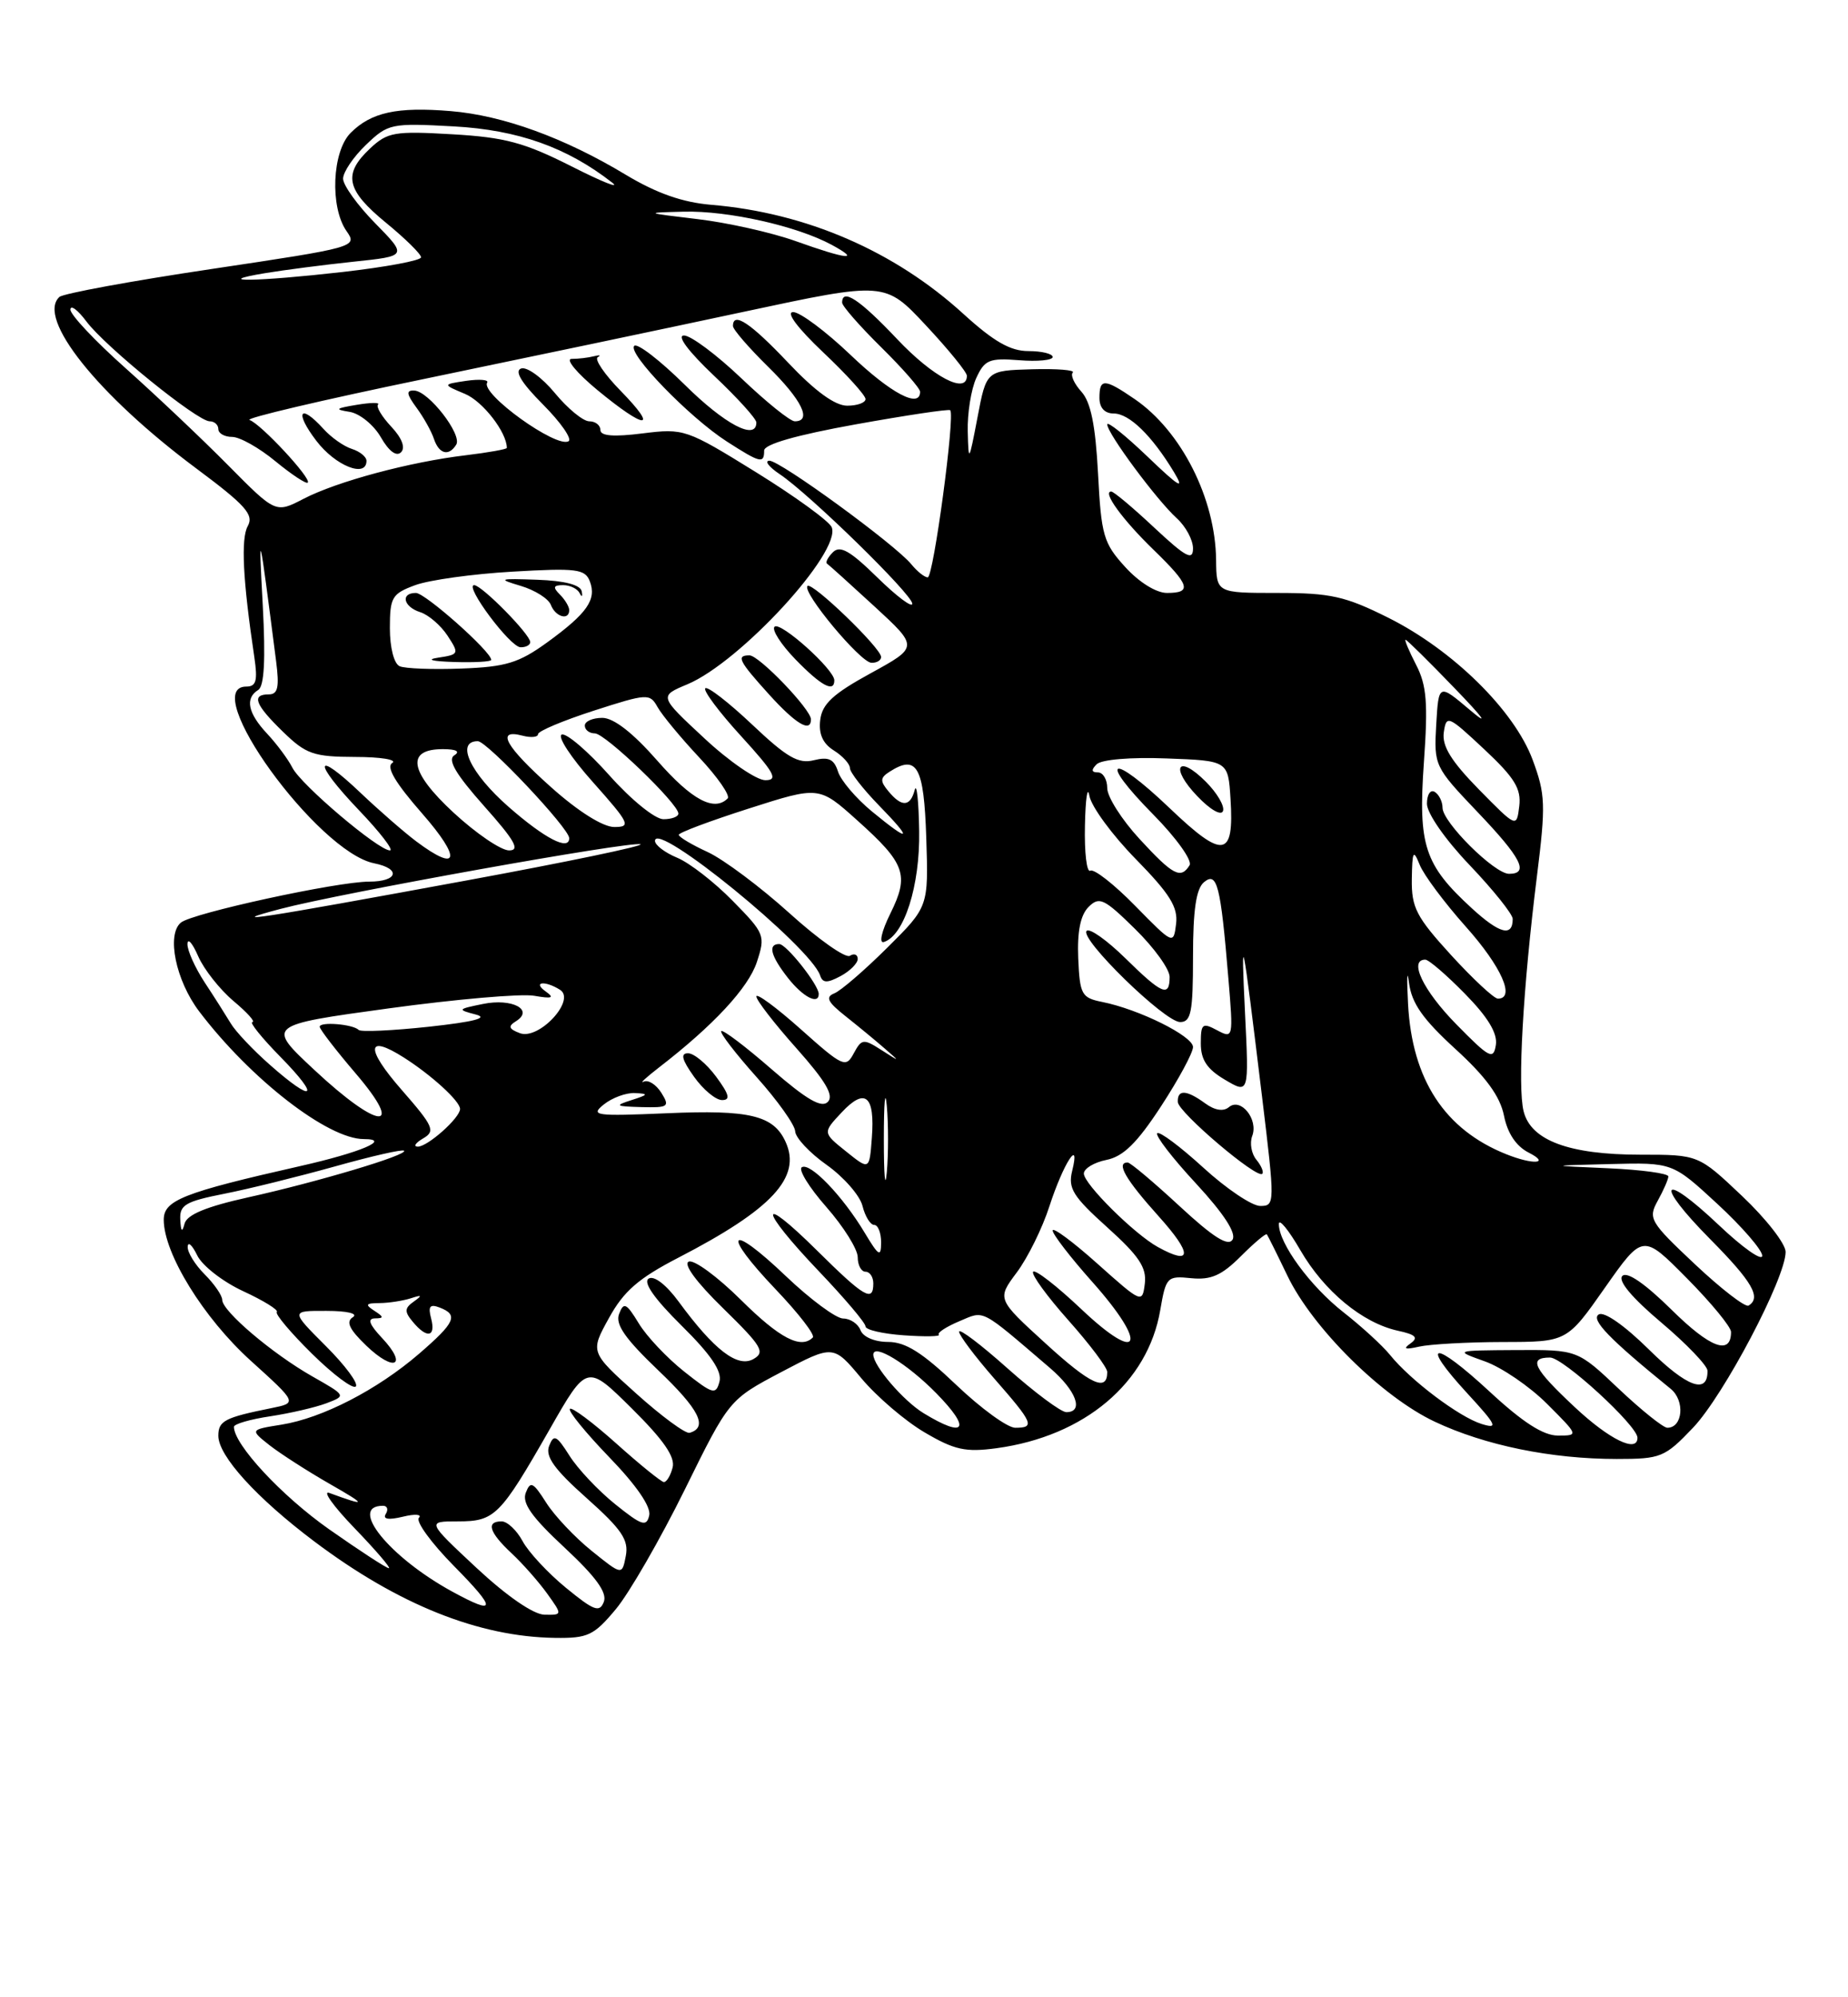 <?xml version="1.0" encoding="UTF-8" standalone="no"?>
<!DOCTYPE svg PUBLIC "-//W3C//DTD SVG 1.1//EN" "http://www.w3.org/Graphics/SVG/1.1/DTD/svg11.dtd" >
<svg xmlns="http://www.w3.org/2000/svg" xmlns:xlink="http://www.w3.org/1999/xlink" version="1.1" viewBox="0 0 237 256">
 <g >
 <path fill="currentColor"
d=" M 78.98 206.25 C 80.70 204.19 84.67 197.30 87.81 190.95 C 93.50 179.40 93.50 179.40 100.18 175.87 C 106.87 172.35 106.87 172.35 110.46 176.65 C 112.44 179.01 116.09 182.14 118.59 183.60 C 122.41 185.85 123.84 186.16 127.81 185.62 C 139.10 184.08 147.21 177.24 148.80 167.91 C 149.53 163.67 149.68 163.51 152.78 163.83 C 155.30 164.08 156.68 163.47 159.12 161.03 C 160.84 159.31 162.35 158.04 162.47 158.21 C 162.59 158.37 163.78 160.75 165.10 163.50 C 168.32 170.21 177.24 179.04 184.00 182.22 C 190.44 185.26 198.96 187.00 207.34 187.00 C 213.01 187.00 213.50 186.80 217.14 182.98 C 221.09 178.82 229.00 163.81 229.00 160.46 C 229.00 159.42 226.48 156.19 223.41 153.29 C 217.82 148.00 217.82 148.00 210.38 148.00 C 201.24 148.00 196.33 146.18 195.40 142.44 C 194.60 139.28 195.32 126.62 197.10 112.36 C 198.25 103.14 198.20 101.81 196.55 97.37 C 194.19 91.05 186.33 83.32 178.05 79.18 C 172.52 76.42 170.65 76.00 163.84 76.00 C 156.00 76.00 156.00 76.00 155.96 71.75 C 155.87 63.89 151.50 55.25 145.53 51.16 C 141.63 48.49 141.00 48.47 141.00 51.00 C 141.00 52.27 141.67 53.00 142.83 53.00 C 144.82 53.00 147.72 55.82 150.55 60.50 C 151.98 62.87 151.27 62.46 147.18 58.54 C 144.33 55.81 142.00 53.95 142.00 54.40 C 142.00 55.54 148.35 64.10 150.91 66.42 C 152.06 67.46 153.00 69.20 153.00 70.29 C 153.00 71.91 152.09 71.42 148.04 67.64 C 145.32 65.09 142.83 63.00 142.51 63.00 C 141.33 63.00 143.96 66.61 147.92 70.45 C 152.61 75.00 152.92 76.00 149.66 76.00 C 148.28 76.00 146.08 74.63 144.30 72.67 C 141.52 69.63 141.23 68.62 140.82 60.70 C 140.49 54.49 139.89 51.53 138.68 50.20 C 137.75 49.17 137.26 48.07 137.58 47.75 C 137.91 47.43 135.55 47.24 132.34 47.33 C 126.50 47.50 126.50 47.50 125.36 53.50 C 124.26 59.26 124.21 59.33 124.11 55.30 C 124.05 52.99 124.54 49.91 125.20 48.46 C 126.27 46.12 126.87 45.87 130.70 46.17 C 133.06 46.36 135.00 46.17 135.00 45.76 C 135.00 45.34 133.60 45.00 131.89 45.00 C 129.58 45.00 127.45 43.78 123.57 40.25 C 114.72 32.17 103.38 27.27 91.21 26.25 C 87.53 25.94 84.22 24.78 80.27 22.41 C 72.39 17.66 64.49 14.79 57.79 14.24 C 50.92 13.67 47.61 14.39 44.97 17.03 C 42.59 19.41 42.29 26.54 44.44 29.62 C 45.87 31.65 45.64 31.71 27.19 34.47 C 16.91 36.00 8.11 37.62 7.62 38.06 C 4.66 40.76 12.50 50.60 25.13 60.01 C 31.51 64.76 32.59 65.97 31.77 67.44 C 30.88 69.04 31.14 74.35 32.62 84.25 C 33.06 87.24 32.86 88.00 31.59 88.00 C 25.36 88.00 40.70 109.19 47.98 110.65 C 51.48 111.35 51.03 113.00 47.35 113.00 C 43.22 113.00 24.66 117.04 23.20 118.25 C 21.33 119.80 22.54 125.67 25.54 129.63 C 32.13 138.31 42.05 146.00 46.66 146.00 C 50.27 146.00 46.25 147.71 38.50 149.46 C 23.47 152.86 21.00 153.84 21.00 156.34 C 21.00 160.66 26.10 168.93 32.15 174.40 C 38.13 179.81 38.13 179.81 34.82 180.48 C 28.81 181.69 28.00 182.11 28.00 184.03 C 28.00 186.61 32.91 192.01 40.32 197.58 C 51.07 205.66 61.40 209.80 71.18 209.93 C 75.39 209.99 76.16 209.63 78.98 206.25 Z  M 61.11 200.96 C 54.73 195.00 54.73 195.00 58.71 195.00 C 63.46 195.00 64.13 194.33 70.51 183.17 C 75.27 174.83 75.27 174.83 81.02 180.52 C 85.10 184.56 86.62 186.75 86.26 188.10 C 85.99 189.15 85.48 189.98 85.13 189.96 C 84.79 189.93 82.04 187.71 79.03 185.01 C 76.02 182.32 73.34 180.32 73.09 180.58 C 72.83 180.84 75.10 183.63 78.14 186.78 C 81.63 190.39 83.52 193.14 83.26 194.24 C 82.91 195.74 82.31 195.54 78.91 192.81 C 76.74 191.07 74.10 188.27 73.04 186.59 C 71.37 183.95 71.02 183.79 70.42 185.34 C 69.91 186.68 71.10 188.34 75.24 192.02 C 79.74 196.03 80.65 197.38 80.26 199.42 C 79.78 201.92 79.78 201.92 75.88 198.78 C 73.73 197.05 71.10 194.27 70.04 192.59 C 68.37 189.96 68.02 189.79 67.43 191.33 C 66.92 192.65 68.18 194.44 72.41 198.37 C 76.43 202.11 77.89 204.13 77.44 205.31 C 76.89 206.72 76.18 206.46 72.59 203.52 C 70.27 201.62 67.76 198.92 67.02 197.53 C 66.27 196.14 65.06 195.00 64.33 195.00 C 62.30 195.00 62.73 196.40 65.60 199.08 C 67.03 200.41 69.08 202.74 70.17 204.25 C 72.14 207.00 72.14 207.00 69.82 206.96 C 68.41 206.93 65.00 204.58 61.11 200.96 Z  M 58.00 204.00 C 49.91 199.58 44.60 193.00 49.12 193.00 C 49.67 193.00 49.83 193.47 49.48 194.04 C 49.05 194.72 49.81 194.85 51.67 194.40 C 53.22 194.02 54.15 194.09 53.72 194.55 C 53.30 195.01 55.31 197.77 58.19 200.69 C 63.74 206.31 63.70 207.11 58.00 204.00 Z  M 42.19 196.00 C 36.12 191.73 30.00 185.15 30.00 182.88 C 30.00 182.52 32.10 181.91 34.66 181.53 C 37.22 181.14 40.46 180.39 41.86 179.86 C 44.41 178.89 44.41 178.89 40.06 176.42 C 34.93 173.51 28.50 168.05 28.50 166.61 C 28.50 166.05 27.49 164.58 26.25 163.34 C 25.01 162.10 24.03 160.51 24.07 159.80 C 24.10 159.08 24.65 159.58 25.29 160.90 C 25.92 162.22 28.58 164.29 31.20 165.50 C 33.82 166.71 35.75 167.91 35.50 168.16 C 35.25 168.41 37.28 170.82 40.00 173.50 C 42.72 176.18 45.26 178.08 45.63 177.71 C 46.00 177.34 44.27 175.00 41.78 172.52 C 37.26 168.00 37.26 168.00 41.88 168.02 C 44.56 168.02 45.97 168.37 45.25 168.83 C 44.33 169.41 44.80 170.39 46.99 172.49 C 50.58 175.93 52.34 175.06 49.00 171.50 C 47.36 169.76 47.08 169.00 48.08 168.98 C 49.26 168.97 49.24 168.80 48.00 168.00 C 46.78 167.21 46.90 167.03 48.67 167.02 C 49.86 167.01 51.66 166.73 52.67 166.41 C 54.12 165.93 54.20 166.02 53.06 166.83 C 51.87 167.67 51.85 168.12 52.94 169.42 C 54.75 171.61 55.92 171.39 55.29 168.99 C 54.88 167.44 55.13 167.11 56.38 167.59 C 58.83 168.53 58.39 169.50 53.75 173.51 C 48.39 178.13 41.35 181.76 36.11 182.60 C 32.05 183.25 32.05 183.25 34.58 185.25 C 35.98 186.34 39.46 188.58 42.31 190.21 C 47.09 192.94 47.08 193.13 42.25 191.36 C 41.29 191.00 42.73 193.03 45.46 195.86 C 48.19 198.69 50.17 201.00 49.87 201.00 C 49.56 201.00 46.11 198.75 42.19 196.00 Z  M 201.96 180.36 C 196.65 175.40 195.95 174.00 198.79 174.00 C 200.47 174.00 210.00 182.74 210.00 184.28 C 210.00 186.27 206.39 184.51 201.96 180.36 Z  M 81.59 178.61 C 75.68 173.30 75.68 173.30 78.10 168.93 C 79.99 165.49 81.89 163.84 87.00 161.20 C 99.02 154.99 102.82 150.89 100.75 146.36 C 99.21 142.96 96.15 142.22 85.48 142.69 C 76.32 143.08 75.66 142.99 77.44 141.56 C 78.51 140.70 80.31 140.04 81.44 140.10 C 83.22 140.19 83.16 140.31 81.00 141.00 C 78.77 141.71 78.91 141.81 82.26 141.90 C 85.73 141.99 85.93 141.85 84.81 140.06 C 84.14 139.00 83.13 138.36 82.55 138.64 C 81.97 138.92 82.85 138.11 84.50 136.83 C 91.48 131.45 95.97 126.62 97.06 123.32 C 98.18 119.91 98.09 119.66 93.96 115.46 C 91.62 113.07 88.42 110.59 86.85 109.94 C 85.28 109.29 84.00 108.32 84.00 107.78 C 84.00 105.08 103.94 121.33 105.18 125.03 C 105.50 126.01 106.08 126.03 107.80 125.11 C 109.01 124.46 110.00 123.47 110.00 122.91 C 110.00 122.34 109.54 122.16 108.99 122.51 C 108.43 122.85 104.94 120.39 101.24 117.04 C 97.53 113.69 92.82 110.17 90.78 109.22 C 88.73 108.28 87.05 107.28 87.05 107.00 C 87.05 106.72 91.10 105.21 96.04 103.63 C 105.04 100.75 105.04 100.75 109.92 105.13 C 116.12 110.68 116.64 112.14 114.18 117.10 C 113.06 119.36 112.70 120.94 113.35 120.74 C 115.96 119.92 118.00 113.53 117.88 106.50 C 117.82 102.65 117.56 100.29 117.31 101.25 C 116.74 103.42 115.64 103.48 113.94 101.42 C 112.85 100.12 112.87 99.69 114.06 98.93 C 117.61 96.65 118.49 98.23 118.79 107.37 C 119.08 116.22 119.08 116.22 113.79 121.47 C 110.88 124.36 107.83 126.99 107.00 127.32 C 105.83 127.79 106.13 128.42 108.39 130.21 C 109.98 131.47 112.23 133.32 113.39 134.33 C 115.48 136.14 115.48 136.15 113.03 134.58 C 110.73 133.11 110.50 133.14 109.49 135.01 C 108.48 136.91 108.10 136.74 102.71 131.93 C 99.57 129.13 97.00 127.24 97.00 127.72 C 97.00 128.20 99.31 131.19 102.14 134.36 C 105.90 138.59 106.98 140.42 106.16 141.24 C 105.35 142.05 103.43 140.93 98.97 137.06 C 95.63 134.15 92.72 131.95 92.50 132.16 C 92.29 132.38 94.32 135.02 97.01 138.03 C 99.71 141.04 101.94 144.18 101.98 145.00 C 102.01 145.82 103.83 147.77 106.02 149.31 C 108.20 150.86 110.27 153.22 110.61 154.56 C 110.94 155.90 111.62 157.00 112.11 157.00 C 112.60 157.00 113.00 158.01 113.00 159.25 C 112.99 161.19 112.70 161.01 110.89 158.00 C 108.07 153.29 103.89 148.95 102.83 149.61 C 102.35 149.90 103.77 152.20 105.98 154.71 C 108.19 157.23 110.00 160.12 110.00 161.14 C 110.00 162.16 110.45 163.00 111.00 163.00 C 111.55 163.00 112.00 163.68 112.00 164.50 C 112.00 166.96 110.85 166.29 104.78 160.28 C 97.14 152.72 97.32 154.87 105.00 162.92 C 108.30 166.38 111.00 169.56 111.00 170.01 C 111.00 170.45 113.21 170.96 115.92 171.15 C 118.62 171.34 120.64 171.31 120.40 171.07 C 120.16 170.83 121.34 170.06 123.02 169.35 C 126.33 167.96 125.57 167.57 134.67 175.35 C 138.03 178.23 139.05 181.00 136.75 181.00 C 136.06 180.99 132.69 178.48 129.25 175.42 C 125.81 172.35 123.00 170.22 123.00 170.69 C 123.00 171.15 125.03 173.85 127.50 176.68 C 132.53 182.42 132.77 183.00 130.20 183.00 C 129.21 183.00 125.81 180.53 122.63 177.50 C 118.30 173.37 116.13 172.00 113.90 172.00 C 112.19 172.00 110.69 171.37 110.36 170.50 C 110.05 169.68 109.04 169.00 108.14 169.00 C 107.23 169.00 103.92 166.55 100.77 163.55 C 93.44 156.56 92.43 157.86 99.46 165.24 C 102.41 168.33 104.56 171.11 104.24 171.43 C 102.71 172.96 99.98 171.53 95.02 166.61 C 92.03 163.65 89.03 161.44 88.34 161.70 C 87.58 161.99 89.29 164.33 92.74 167.69 C 97.73 172.57 98.18 173.32 96.61 174.20 C 94.58 175.33 91.59 173.04 87.04 166.84 C 85.43 164.65 83.88 163.46 83.19 163.88 C 82.44 164.35 83.92 166.46 87.40 169.90 C 91.18 173.63 92.62 175.76 92.27 177.09 C 91.81 178.82 91.42 178.71 87.76 175.81 C 85.55 174.06 82.92 171.28 81.92 169.62 C 80.33 167.01 79.99 166.85 79.40 168.40 C 78.88 169.74 80.15 171.56 84.42 175.64 C 89.69 180.66 90.84 182.95 88.44 183.65 C 87.92 183.79 84.84 181.53 81.59 178.61 Z  M 91.84 138.00 C 90.62 136.35 89.00 135.00 88.24 135.00 C 87.24 135.00 87.44 135.81 89.00 138.00 C 90.17 139.65 91.79 141.00 92.60 141.00 C 93.71 141.00 93.53 140.29 91.84 138.00 Z  M 105.00 127.40 C 105.00 126.24 100.85 121.00 99.93 121.00 C 98.44 121.00 98.84 122.53 101.07 125.37 C 102.98 127.79 105.00 128.84 105.00 127.40 Z  M 191.03 178.36 C 183.83 171.70 181.96 171.83 188.16 178.57 C 191.96 182.70 192.19 183.19 190.00 182.51 C 187.14 181.62 180.88 176.91 178.27 173.67 C 177.30 172.47 174.61 170.01 172.31 168.21 C 168.02 164.85 163.99 159.35 164.01 156.88 C 164.01 156.12 165.25 157.63 166.76 160.23 C 169.82 165.51 174.73 169.56 179.26 170.56 C 181.57 171.06 181.95 171.44 180.88 172.20 C 179.89 172.90 180.20 173.01 182.00 172.60 C 183.38 172.29 188.20 172.02 192.72 172.01 C 200.95 172.00 200.95 172.00 205.82 165.06 C 210.69 158.13 210.69 158.13 216.34 163.84 C 219.46 166.99 222.00 170.08 222.00 170.72 C 222.00 173.76 219.34 172.78 214.41 167.91 C 210.98 164.53 208.67 162.93 208.06 163.54 C 207.46 164.15 209.27 166.32 213.04 169.50 C 216.30 172.25 218.97 175.04 218.98 175.69 C 219.03 178.76 216.36 177.80 211.50 173.00 C 208.35 169.89 205.72 168.05 205.03 168.48 C 203.98 169.13 206.42 171.65 214.26 178.01 C 216.12 179.52 215.82 183.00 213.83 183.00 C 213.31 183.00 210.50 180.75 207.59 178.00 C 202.31 173.00 202.31 173.00 194.40 173.04 C 186.50 173.09 186.50 173.09 190.43 174.49 C 192.59 175.26 196.18 177.71 198.41 179.94 C 202.47 184.00 202.47 184.00 199.79 184.00 C 197.92 184.00 195.27 182.29 191.03 178.36 Z  M 118.46 181.14 C 115.86 179.56 112.00 175.06 112.00 173.63 C 112.00 172.13 116.39 174.82 120.08 178.58 C 124.60 183.19 123.83 184.41 118.46 181.14 Z  M 134.10 172.20 C 127.85 166.50 127.85 166.50 130.40 163.09 C 131.80 161.22 133.69 157.40 134.59 154.59 C 136.38 149.09 138.60 145.66 137.50 150.09 C 136.95 152.31 137.61 153.36 142.00 157.31 C 146.07 160.97 147.07 162.47 146.82 164.52 C 146.50 167.08 146.42 167.04 140.75 161.98 C 137.59 159.15 135.00 157.24 135.00 157.72 C 135.00 158.20 137.28 161.16 140.07 164.29 C 147.30 172.40 146.29 175.00 138.70 167.82 C 135.52 164.81 132.72 162.64 132.49 163.01 C 132.26 163.38 134.31 166.19 137.04 169.25 C 139.77 172.32 142.00 175.28 142.00 175.85 C 142.00 178.45 139.88 177.48 134.10 172.20 Z  M 217.38 162.05 C 211.59 156.61 211.34 156.18 212.60 153.90 C 213.33 152.58 213.95 151.18 213.96 150.79 C 213.98 150.40 210.51 149.93 206.25 149.74 C 198.50 149.40 198.50 149.40 206.50 149.20 C 214.50 149.00 214.50 149.00 220.25 154.31 C 223.41 157.23 226.00 160.22 226.00 160.95 C 226.00 161.69 223.50 159.93 220.44 157.03 C 213.03 150.02 212.08 151.50 219.31 158.81 C 224.74 164.29 225.91 166.32 224.25 167.34 C 223.84 167.60 220.75 165.22 217.38 162.05 Z  M 148.50 159.84 C 145.48 158.18 139.00 151.75 139.00 150.42 C 139.00 149.78 140.30 148.99 141.89 148.67 C 144.05 148.24 145.82 146.51 148.89 141.81 C 151.15 138.35 153.00 134.93 153.00 134.20 C 153.00 132.80 146.07 129.36 141.34 128.42 C 138.71 127.89 138.48 127.48 138.28 122.82 C 138.14 119.40 138.56 117.30 139.60 116.25 C 140.98 114.87 141.59 115.16 145.57 119.07 C 148.01 121.46 150.00 124.22 150.00 125.21 C 150.00 127.86 149.03 127.45 144.31 122.81 C 141.96 120.51 139.74 118.93 139.36 119.31 C 138.39 120.28 149.37 131.00 151.35 131.00 C 152.75 131.00 153.00 129.75 153.00 122.62 C 153.00 116.63 153.40 113.91 154.41 113.07 C 156.09 111.68 156.54 113.44 157.53 125.34 C 158.18 133.06 158.16 133.15 156.09 132.05 C 154.20 131.04 154.00 131.20 154.00 133.75 C 154.00 135.84 154.80 137.04 157.09 138.39 C 160.18 140.22 160.18 140.22 159.67 129.86 C 159.13 118.65 159.28 119.39 161.85 140.54 C 163.52 154.32 163.52 154.57 161.62 154.57 C 160.56 154.57 157.27 152.36 154.31 149.65 C 151.35 146.95 148.70 144.97 148.41 145.25 C 148.13 145.54 150.36 148.44 153.38 151.69 C 156.95 155.55 158.58 158.06 158.07 158.89 C 157.51 159.80 155.59 158.59 151.26 154.58 C 147.94 151.51 144.96 149.00 144.62 149.00 C 143.09 149.00 144.34 151.16 148.59 155.89 C 152.95 160.74 152.91 162.27 148.50 159.84 Z  M 161.13 148.65 C 160.49 147.88 160.25 146.52 160.59 145.61 C 161.41 143.48 159.13 140.64 157.61 141.90 C 156.90 142.50 155.79 142.32 154.56 141.42 C 152.16 139.67 150.98 139.61 151.05 141.25 C 151.11 142.57 161.20 151.14 161.88 150.45 C 162.10 150.23 161.76 149.42 161.13 148.65 Z  M 23.12 156.32 C 23.02 154.44 23.79 153.99 28.75 153.01 C 31.91 152.39 38.31 150.80 42.97 149.50 C 47.64 148.19 51.62 147.28 51.82 147.49 C 52.36 148.02 40.80 151.48 31.81 153.47 C 26.45 154.66 23.98 155.68 23.67 156.84 C 23.36 158.02 23.20 157.87 23.12 156.32 Z  M 113.35 146.00 C 113.35 141.32 113.52 139.41 113.73 141.75 C 113.94 144.09 113.94 147.91 113.73 150.25 C 113.52 152.59 113.35 150.68 113.35 146.00 Z  M 108.50 147.58 C 105.50 145.18 105.50 145.18 107.94 142.58 C 110.96 139.35 112.23 140.42 111.81 145.86 C 111.50 149.99 111.50 149.99 108.50 147.58 Z  M 193.15 147.93 C 185.28 144.78 181.10 138.39 180.58 128.71 C 180.40 125.29 180.45 124.06 180.70 125.96 C 181.04 128.60 182.47 130.63 186.66 134.46 C 190.57 138.03 192.38 140.52 192.88 142.99 C 193.33 145.26 194.44 146.91 196.04 147.73 C 198.89 149.17 196.63 149.33 193.15 147.93 Z  M 54.27 145.91 C 55.87 144.98 55.60 144.37 51.51 139.69 C 46.85 134.37 46.97 132.48 51.78 135.54 C 55.34 137.80 59.00 141.14 59.00 142.14 C 59.00 143.28 54.81 147.01 53.56 146.97 C 52.98 146.95 53.30 146.47 54.27 145.91 Z  M 40.33 137.15 C 34.16 131.40 34.16 131.40 49.83 129.25 C 58.45 128.07 66.85 127.34 68.50 127.63 C 70.80 128.03 71.15 127.91 70.00 127.09 C 68.23 125.84 69.89 125.64 71.83 126.87 C 73.90 128.19 69.09 133.36 66.66 132.42 C 65.24 131.88 65.13 131.54 66.16 130.90 C 68.54 129.43 65.67 127.91 61.94 128.68 C 58.67 129.34 58.62 129.41 61.00 130.03 C 62.72 130.47 60.84 130.96 55.00 131.60 C 50.33 132.10 46.27 132.29 46.00 132.01 C 45.27 131.27 41.00 130.92 41.00 131.60 C 41.00 131.92 43.08 134.62 45.62 137.59 C 52.06 145.12 48.56 144.84 40.33 137.15 Z  M 34.60 136.47 C 32.45 134.58 30.20 132.20 29.60 131.18 C 28.99 130.17 27.49 127.80 26.25 125.92 C 25.02 124.04 24.02 121.83 24.04 121.00 C 24.06 120.17 24.68 120.87 25.41 122.55 C 26.14 124.23 28.18 126.81 29.94 128.30 C 31.71 129.78 32.80 131.00 32.37 131.00 C 31.94 131.00 33.57 133.03 36.00 135.50 C 41.19 140.79 40.23 141.45 34.60 136.47 Z  M 186.75 131.27 C 182.51 126.95 180.62 123.00 182.79 123.00 C 183.23 123.00 185.52 124.97 187.88 127.38 C 190.82 130.37 192.07 132.44 191.84 133.93 C 191.53 135.89 191.03 135.63 186.75 131.27 Z  M 186.10 122.42 C 181.63 117.52 181.01 116.33 181.06 112.67 C 181.12 109.05 181.25 108.81 182.07 110.84 C 182.58 112.13 185.25 115.71 188.00 118.79 C 192.56 123.90 194.38 128.00 192.10 128.00 C 191.61 128.00 188.91 125.49 186.10 122.42 Z  M 145.58 116.10 C 142.88 113.34 140.29 111.32 139.83 111.60 C 139.37 111.89 139.06 109.28 139.14 105.81 C 139.21 102.34 139.47 100.62 139.71 102.00 C 139.96 103.38 142.63 107.02 145.66 110.11 C 150.03 114.57 151.09 116.27 150.83 118.41 C 150.50 121.09 150.47 121.08 145.58 116.10 Z  M 188.77 116.43 C 182.67 110.84 181.86 108.38 182.61 97.72 C 183.15 90.10 182.97 87.84 181.61 85.21 C 180.70 83.44 180.09 82.00 180.26 82.00 C 180.42 82.00 183.25 84.78 186.53 88.19 C 190.32 92.11 191.04 93.14 188.50 90.99 C 184.50 87.61 184.50 87.61 184.19 92.90 C 183.89 98.12 183.98 98.30 189.44 104.03 C 195.11 109.96 196.15 112.00 193.53 112.00 C 191.66 112.00 185.00 105.39 185.00 103.53 C 185.00 102.75 184.55 101.84 184.00 101.50 C 183.45 101.16 183.00 101.84 183.00 103.02 C 183.00 104.24 185.35 107.62 188.50 110.91 C 191.53 114.09 194.00 117.18 194.00 117.78 C 194.00 120.12 192.33 119.69 188.77 116.43 Z  M 36.00 116.49 C 43.65 114.47 80.88 107.79 82.14 108.21 C 82.71 108.40 72.67 110.49 59.84 112.85 C 32.84 117.82 28.39 118.50 36.00 116.49 Z  M 146.13 107.52 C 143.86 105.06 142.00 102.13 142.00 101.02 C 142.00 99.91 141.46 99.00 140.80 99.00 C 139.97 99.00 139.92 98.68 140.64 97.96 C 141.25 97.35 145.02 97.03 149.59 97.21 C 157.50 97.50 157.50 97.50 157.81 102.39 C 158.29 109.96 156.90 110.17 149.98 103.56 C 142.42 96.35 140.68 97.09 147.93 104.43 C 150.86 107.40 152.93 110.30 152.56 110.90 C 151.43 112.72 150.44 112.20 146.13 107.52 Z  M 154.65 100.20 C 151.03 96.57 149.99 98.34 153.56 102.06 C 155.22 103.80 156.63 104.60 156.85 103.94 C 157.07 103.30 156.07 101.62 154.65 100.20 Z  M 53.38 107.84 C 51.80 106.65 48.60 103.86 46.27 101.65 C 40.27 95.94 40.07 97.59 46.00 103.81 C 48.73 106.66 50.53 109.00 50.01 109.00 C 48.53 109.00 38.61 100.60 37.50 98.40 C 36.95 97.32 35.49 95.35 34.25 94.03 C 31.78 91.39 31.40 89.49 33.12 88.43 C 33.89 87.95 34.07 84.54 33.70 77.62 C 33.14 67.28 33.18 67.41 35.41 84.75 C 35.84 88.08 35.64 89.00 34.48 89.00 C 32.20 89.00 32.70 90.31 36.30 93.80 C 39.25 96.67 40.22 97.00 45.55 97.02 C 48.82 97.02 50.96 97.37 50.31 97.79 C 49.49 98.31 50.70 100.34 54.14 104.27 C 59.24 110.09 58.85 111.94 53.38 107.84 Z  M 58.17 104.16 C 52.48 98.90 52.01 95.99 56.86 96.02 C 58.54 96.03 59.05 96.32 58.25 96.82 C 57.37 97.39 58.46 99.24 62.08 103.31 C 66.03 107.74 66.74 109.00 65.29 109.00 C 64.25 109.00 61.05 106.82 58.17 104.16 Z  M 65.23 103.42 C 60.32 99.12 58.38 95.00 61.28 95.00 C 62.46 95.00 73.00 106.17 73.00 107.43 C 73.00 109.10 69.88 107.49 65.23 103.42 Z  M 111.79 103.98 C 109.77 102.31 107.83 100.03 107.47 98.89 C 106.96 97.29 106.26 96.97 104.37 97.44 C 102.39 97.94 100.91 97.08 96.46 92.87 C 93.44 90.02 90.74 87.93 90.45 88.22 C 90.16 88.51 92.23 91.28 95.06 94.37 C 99.33 99.05 99.85 100.00 98.15 100.00 C 97.02 100.00 93.49 97.58 90.31 94.61 C 84.52 89.23 84.52 89.23 88.15 87.71 C 94.92 84.88 107.90 70.78 106.67 67.59 C 106.38 66.83 102.02 63.66 96.98 60.54 C 88.01 54.99 87.71 54.89 82.41 55.55 C 78.69 56.02 77.00 55.88 77.00 55.12 C 77.00 54.50 76.36 54.00 75.57 54.00 C 74.79 54.00 72.80 52.37 71.17 50.39 C 69.53 48.40 67.58 46.98 66.84 47.23 C 65.94 47.54 66.85 49.05 69.64 51.85 C 71.92 54.14 73.39 56.26 72.92 56.55 C 71.38 57.50 61.60 50.46 62.48 49.04 C 62.71 48.67 61.51 48.57 59.81 48.81 C 56.73 49.27 56.73 49.27 59.64 50.49 C 61.93 51.45 65.00 55.42 65.00 57.41 C 65.00 57.58 62.64 58.00 59.75 58.35 C 52.58 59.20 43.23 61.70 38.92 63.94 C 35.35 65.79 35.35 65.79 29.26 59.64 C 25.92 56.26 19.99 50.66 16.09 47.18 C 12.19 43.71 9.01 40.33 9.03 39.68 C 9.05 39.03 9.97 39.72 11.08 41.20 C 13.49 44.43 25.31 54.00 26.89 54.00 C 27.50 54.00 28.00 54.45 28.00 55.00 C 28.00 55.55 28.80 56.00 29.77 56.00 C 30.75 56.00 33.24 57.40 35.32 59.12 C 37.40 60.83 39.27 62.06 39.47 61.86 C 39.99 61.35 33.44 54.31 32.00 53.83 C 31.35 53.62 41.33 51.27 54.16 48.62 C 67.00 45.96 85.60 42.06 95.50 39.94 C 113.50 36.09 113.50 36.09 118.75 41.71 C 121.64 44.80 124.00 47.70 124.00 48.16 C 124.00 50.61 119.67 48.34 115.09 43.50 C 110.25 38.38 108.00 36.89 108.00 38.79 C 108.00 39.22 110.25 41.79 113.00 44.50 C 115.75 47.21 118.00 49.78 118.00 50.21 C 118.00 52.41 114.24 50.42 109.09 45.50 C 105.91 42.47 102.60 40.00 101.72 40.00 C 100.75 40.00 102.27 42.03 105.56 45.15 C 108.55 47.97 111.00 50.67 111.00 51.15 C 111.00 51.62 109.94 52.00 108.65 52.00 C 107.09 52.00 104.53 50.14 101.09 46.50 C 96.24 41.38 94.00 39.89 94.00 41.79 C 94.00 42.23 96.03 44.57 98.50 47.00 C 102.83 51.25 104.18 54.00 101.93 54.00 C 101.33 54.00 98.26 51.52 95.09 48.50 C 91.91 45.47 88.60 43.00 87.72 43.00 C 86.75 43.00 88.27 45.03 91.56 48.15 C 94.55 50.97 97.00 53.67 97.00 54.15 C 97.00 56.53 92.94 54.39 87.81 49.31 C 84.64 46.18 81.73 43.94 81.34 44.33 C 80.41 45.25 88.41 53.51 93.23 56.60 C 97.51 59.35 98.00 59.47 98.00 57.75 C 98.00 56.94 102.14 55.76 109.75 54.39 C 116.21 53.23 121.66 52.41 121.86 52.58 C 122.52 53.14 119.71 74.00 118.98 74.00 C 118.57 74.00 117.63 73.25 116.87 72.32 C 114.79 69.78 99.99 58.99 98.66 59.05 C 98.02 59.08 98.62 59.86 100.00 60.78 C 103.82 63.33 117.00 76.20 117.00 77.38 C 117.00 77.95 114.98 76.43 112.50 74.00 C 109.03 70.60 107.74 69.86 106.82 70.78 C 106.17 71.43 105.83 72.09 106.07 72.25 C 106.30 72.40 109.04 74.87 112.15 77.73 C 117.80 82.93 117.80 82.93 111.65 86.30 C 106.84 88.93 105.43 90.23 105.19 92.29 C 104.97 94.08 105.53 95.31 106.94 96.19 C 108.07 96.90 109.00 97.92 109.00 98.45 C 109.00 98.98 110.67 101.12 112.70 103.21 C 117.16 107.78 116.78 108.09 111.79 103.98 Z  M 104.00 92.20 C 104.00 90.92 97.35 84.00 96.12 84.00 C 94.38 84.00 94.73 84.70 98.62 89.00 C 102.06 92.80 104.00 93.96 104.00 92.20 Z  M 107.00 87.20 C 107.00 85.81 100.07 79.60 99.33 80.33 C 98.95 80.72 100.16 82.60 102.01 84.51 C 105.31 87.91 107.00 88.82 107.00 87.20 Z  M 113.00 84.21 C 113.00 83.07 104.14 74.53 103.56 75.11 C 102.81 75.86 110.33 84.90 111.75 84.95 C 112.44 84.98 113.00 84.64 113.00 84.21 Z  M 47.00 59.07 C 47.00 58.55 46.16 57.87 45.13 57.54 C 44.10 57.22 42.46 56.06 41.48 54.97 C 38.44 51.62 37.74 52.80 40.57 56.50 C 43.01 59.71 47.00 61.30 47.00 59.07 Z  M 50.18 54.69 C 48.97 53.40 48.21 52.13 48.48 51.85 C 48.76 51.57 47.53 51.59 45.74 51.89 C 43.01 52.34 42.87 52.48 44.84 52.79 C 46.13 53.00 47.93 54.46 48.84 56.04 C 49.87 57.84 50.84 58.56 51.43 57.97 C 52.02 57.38 51.55 56.15 50.18 54.69 Z  M 58.51 56.99 C 59.30 55.71 54.97 50.13 53.13 50.06 C 52.06 50.01 52.12 50.49 53.41 52.25 C 54.33 53.49 55.33 55.29 55.65 56.25 C 56.30 58.20 57.56 58.53 58.51 56.99 Z  M 79.61 50.11 C 77.52 47.98 76.20 46.03 76.66 45.78 C 77.12 45.53 76.90 45.48 76.17 45.66 C 75.44 45.85 74.15 46.00 73.31 46.00 C 72.47 46.00 73.96 47.80 76.62 50.00 C 82.80 55.10 84.55 55.17 79.61 50.11 Z  M 70.70 100.92 C 64.81 95.67 63.53 93.38 67.00 94.29 C 68.10 94.58 69.00 94.49 69.00 94.10 C 69.00 93.71 72.22 92.36 76.15 91.09 C 83.04 88.87 83.34 88.86 84.33 90.63 C 84.90 91.65 87.30 94.55 89.67 97.08 C 92.04 99.61 93.68 101.98 93.32 102.34 C 91.59 104.07 88.71 102.53 84.31 97.51 C 81.18 93.94 78.72 92.02 77.25 92.01 C 76.01 92.01 75.00 92.45 75.00 93.00 C 75.00 93.55 75.58 94.00 76.29 94.00 C 77.62 94.00 87.00 103.01 87.00 104.28 C 87.00 104.68 86.14 105.00 85.08 105.00 C 84.01 105.00 80.95 102.52 78.16 99.39 C 75.41 96.30 72.66 93.95 72.05 94.15 C 71.43 94.36 73.23 97.11 76.05 100.26 C 80.75 105.54 80.97 106.00 78.78 106.00 C 77.33 106.00 74.16 104.01 70.70 100.92 Z  M 189.66 101.18 C 186.11 97.56 184.92 95.63 185.16 93.88 C 185.49 91.60 185.70 91.69 190.34 96.03 C 194.24 99.68 195.11 101.09 194.84 103.33 C 194.50 106.10 194.50 106.10 189.66 101.18 Z  M 51.25 85.39 C 50.53 85.07 50.00 83.01 50.00 80.51 C 50.00 76.55 50.27 76.10 53.25 75.00 C 55.04 74.34 60.65 73.56 65.73 73.27 C 73.93 72.79 75.03 72.93 75.64 74.50 C 76.54 76.85 75.31 78.61 70.17 82.34 C 66.54 84.97 64.87 85.48 59.19 85.69 C 55.51 85.83 51.94 85.70 51.25 85.39 Z  M 63.00 84.58 C 63.00 83.52 54.53 76.00 53.34 76.00 C 51.32 76.00 51.73 77.78 53.91 78.47 C 54.96 78.81 56.53 80.16 57.39 81.47 C 58.91 83.79 58.87 83.89 56.23 84.29 C 54.57 84.54 55.36 84.76 58.25 84.85 C 60.86 84.93 63.00 84.81 63.00 84.58 Z  M 68.00 82.30 C 68.00 81.31 61.78 75.00 60.81 75.00 C 59.50 75.00 65.40 82.92 66.75 82.96 C 67.44 82.98 68.00 82.68 68.00 82.30 Z  M 73.00 78.20 C 73.00 77.76 72.46 76.86 71.80 76.20 C 70.87 75.27 70.96 75.00 72.22 75.00 C 73.11 75.00 74.06 75.46 74.34 76.03 C 74.62 76.59 74.74 76.48 74.60 75.78 C 74.43 74.96 72.39 74.43 68.92 74.31 C 63.94 74.13 63.77 74.20 66.80 75.10 C 68.61 75.64 70.35 76.74 70.65 77.54 C 71.24 79.08 73.00 79.57 73.00 78.20 Z  M 34.00 35.01 C 36.48 34.60 41.59 33.94 45.37 33.54 C 52.24 32.82 52.24 32.82 48.12 28.62 C 45.85 26.31 44.00 23.74 44.00 22.90 C 44.00 22.06 45.32 20.11 46.94 18.56 C 49.78 15.84 50.15 15.76 58.19 16.20 C 66.43 16.65 72.72 18.89 78.50 23.40 C 79.60 24.26 77.26 23.33 73.29 21.32 C 67.25 18.27 64.77 17.60 57.99 17.21 C 50.58 16.78 49.70 16.93 47.45 19.04 C 43.95 22.33 44.39 24.36 49.50 28.55 C 51.98 30.58 54.00 32.57 54.00 32.98 C 54.00 33.39 49.48 34.23 43.96 34.86 C 32.96 36.11 26.87 36.20 34.00 35.01 Z  M 102.00 30.89 C 98.97 29.81 93.35 28.55 89.50 28.09 C 82.63 27.27 82.59 27.26 87.70 27.13 C 93.39 26.99 102.20 28.97 106.66 31.38 C 110.50 33.46 108.65 33.27 102.00 30.89 Z "/>
</g>
</svg>